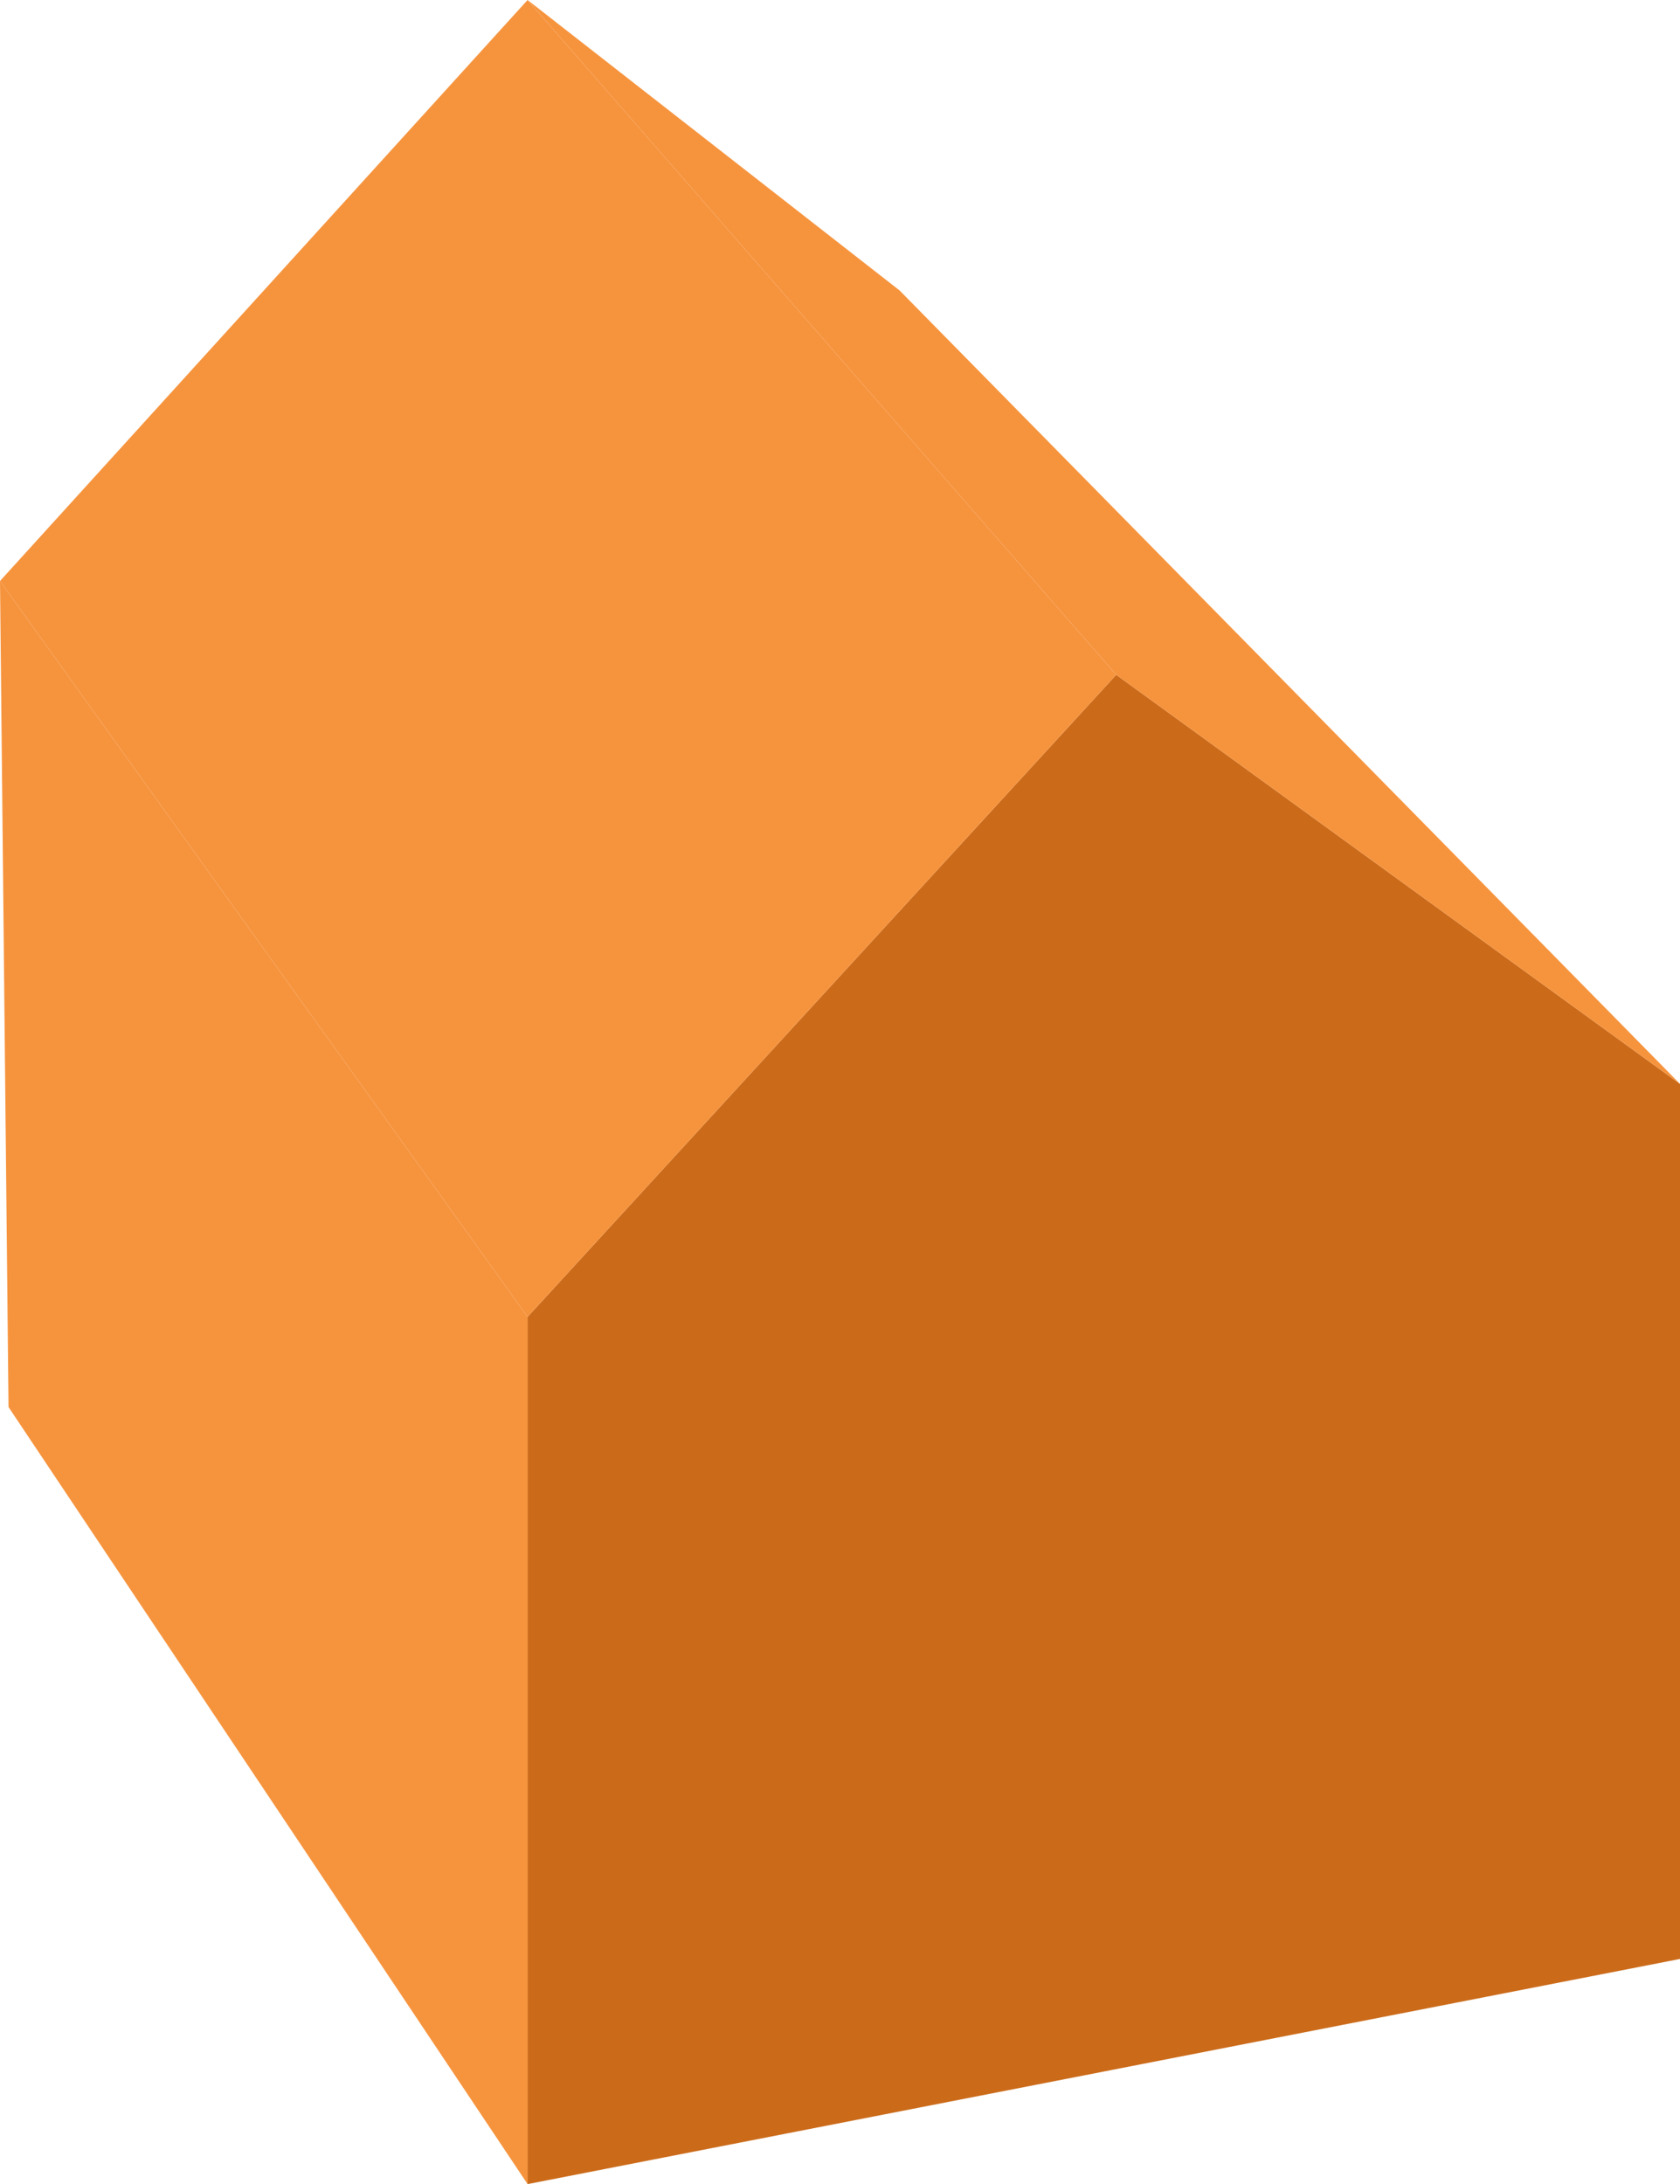 <svg xmlns="http://www.w3.org/2000/svg" viewBox="0 0 23.66 30.75"><defs><style>.cls-1{fill:#cb6b1a;}.cls-2{fill:#f6943e;}</style></defs><title>red_settlementAsset 3</title><g id="Layer_2" data-name="Layer 2"><g id="Layer_1-2" data-name="Layer 1"><polygon class="cls-1" points="23.66 27.58 7.43 30.75 7.43 18.54 15.72 9.5 23.66 15.26 23.66 27.58"/><polygon class="cls-2" points="0.12 19.81 7.43 30.75 7.43 18.54 0 8.18 0.12 19.81"/><polygon class="cls-2" points="15.72 9.5 7.43 0 0 8.18 7.43 18.54 15.72 9.5"/><polyline class="cls-2" points="15.72 9.5 7.43 0 12.67 4.09 23.66 15.26"/></g></g></svg>